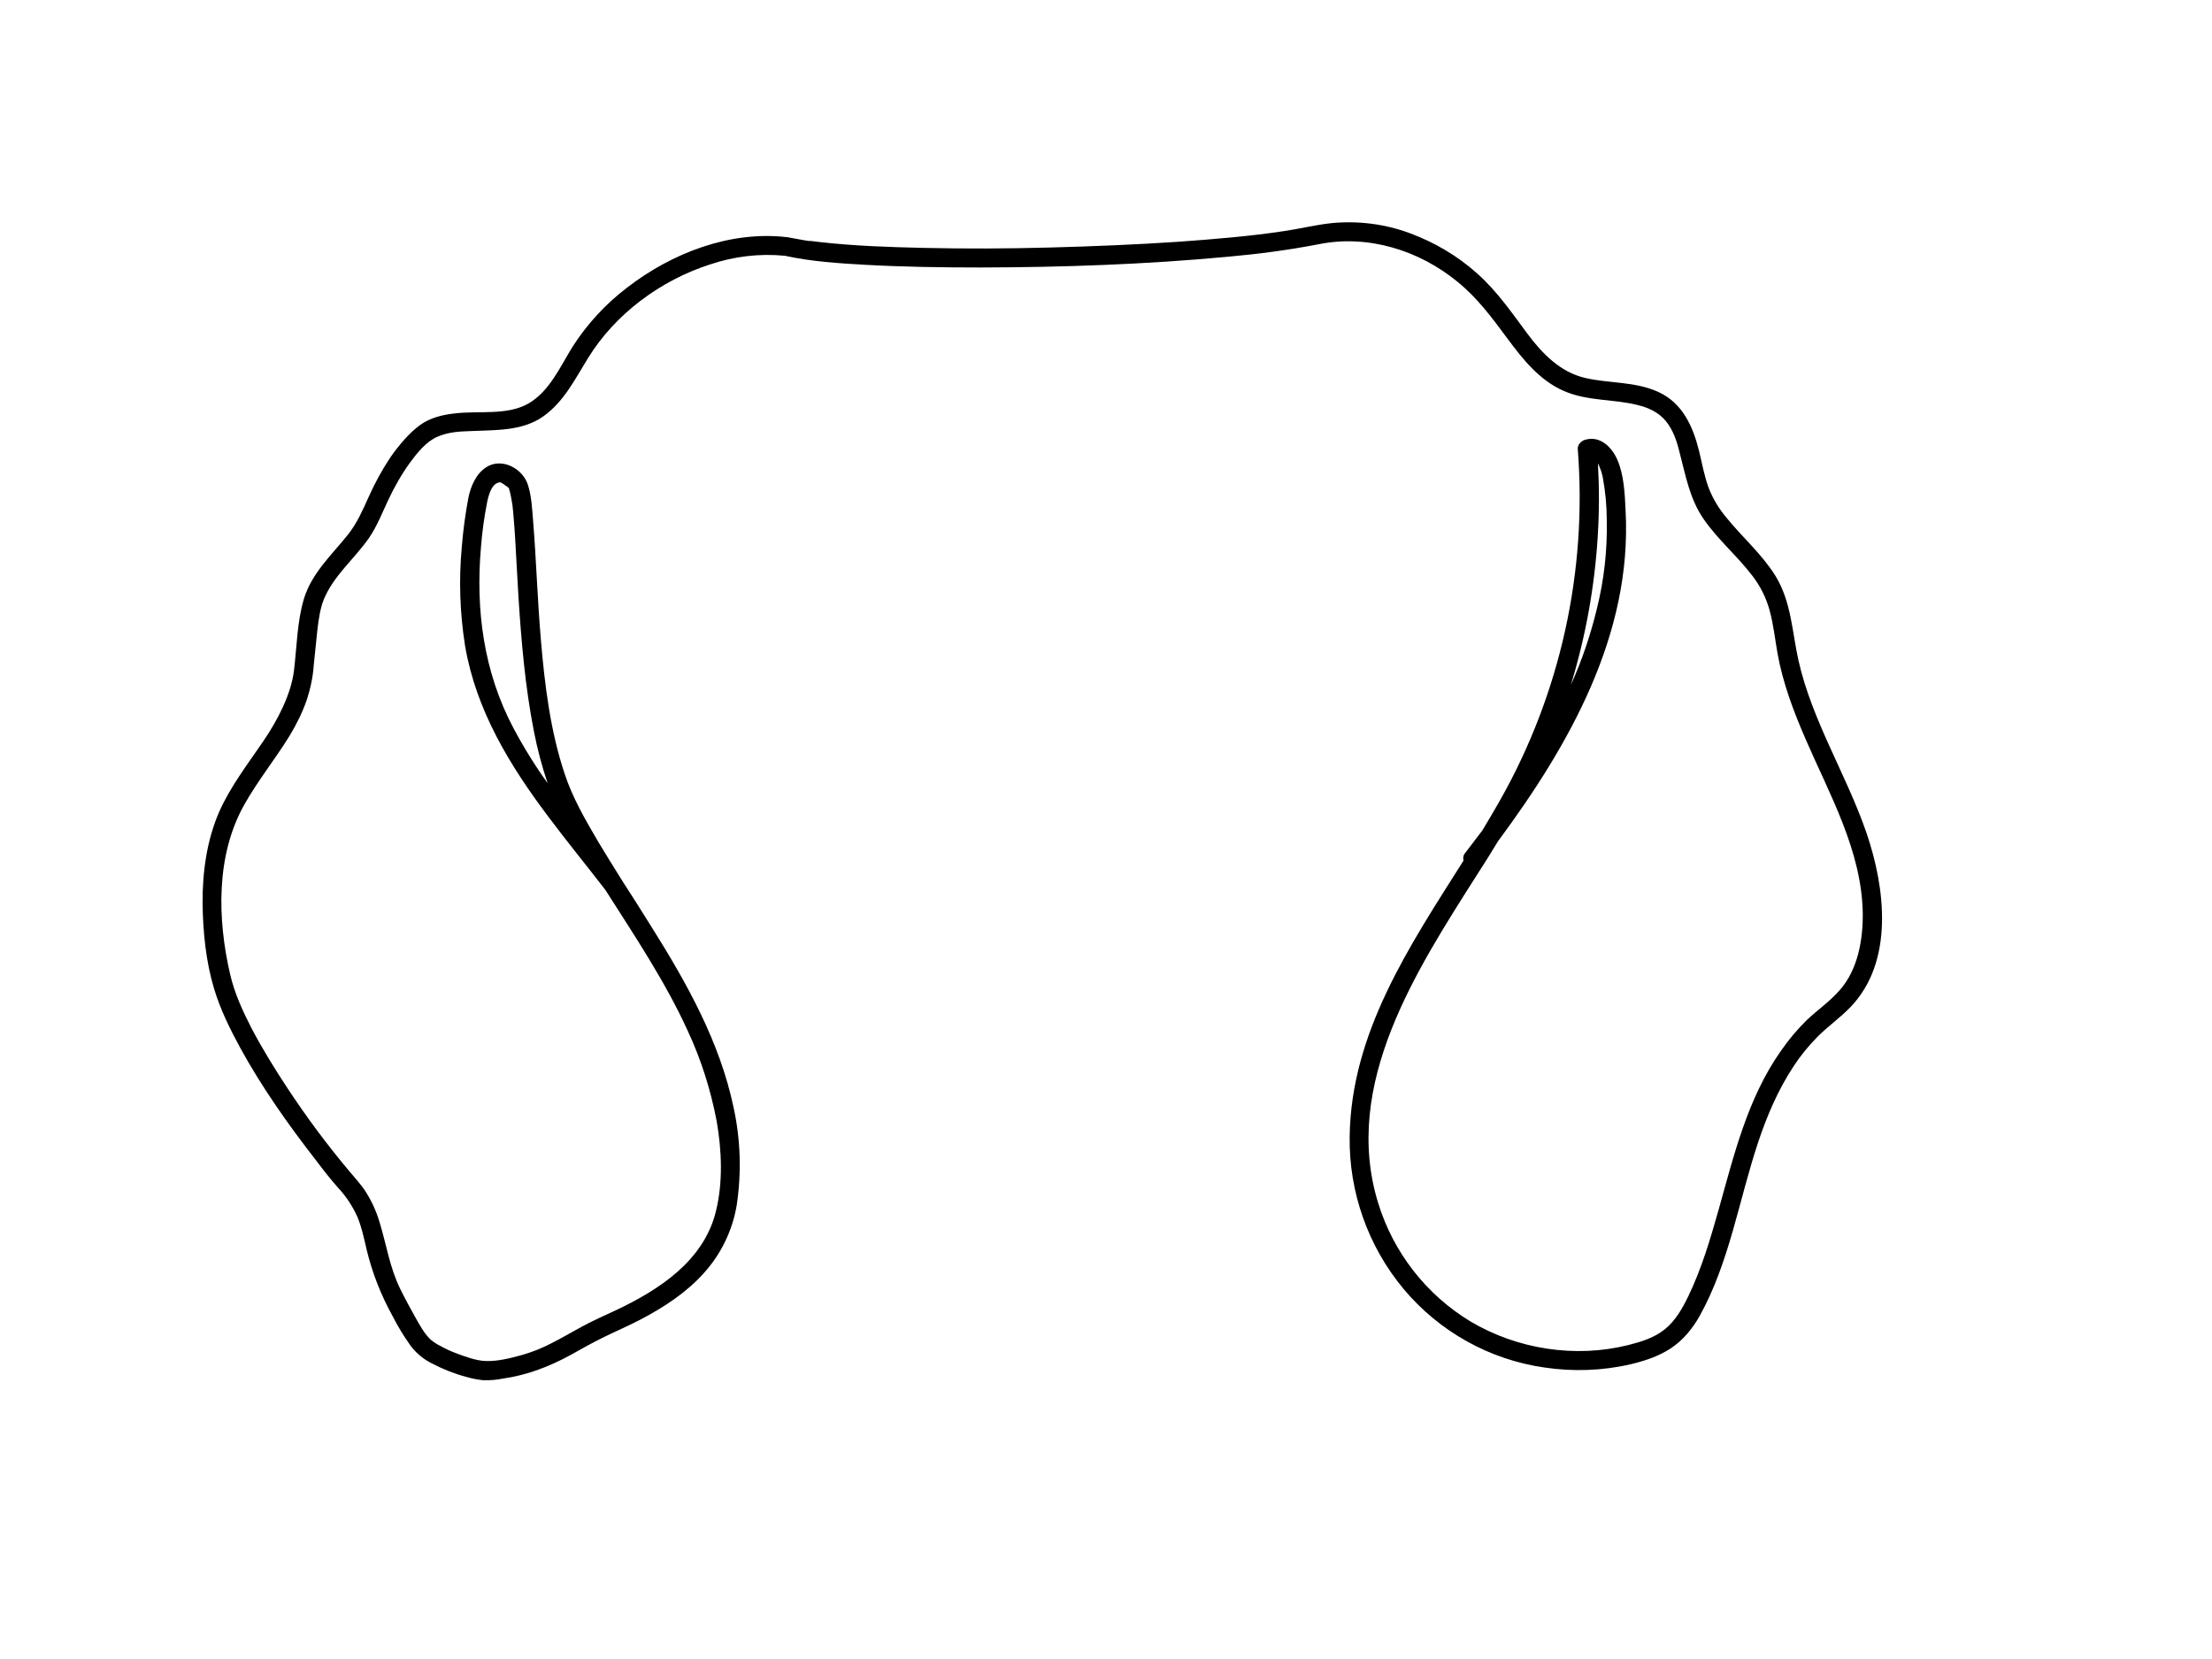 <?xml version="1.0" encoding="utf-8"?>
<!-- Generator: Adobe Illustrator 24.2.3, SVG Export Plug-In . SVG Version: 6.00 Build 0)  -->
<svg version="1.1" id="f4e342ce-f771-48c5-9694-4641c416c558"
	 xmlns="http://www.w3.org/2000/svg" xmlns:xlink="http://www.w3.org/1999/xlink" x="0px" y="0px" viewBox="0 0 1152 864"
	 style="enable-background:new 0 0 1152 864;" xml:space="preserve">
<path d="M972.1,433.9c-10.5-30.6-28.4-58.4-35.5-90.1c-3.3-14.9-3.7-30.4-11.9-43.8c-7-11.3-17.1-20-25.4-30.2
	c-4-4.7-7.3-10.1-9.5-15.9c-2.2-6.1-3.4-12.5-4.9-18.9c-3.1-12.6-8.5-24.9-20.9-30.7s-25.8-4.5-38.6-7.5s-22.2-12.6-30-23.1
	s-15.7-22-25.9-31.1c-10.3-9.3-22.4-16.4-35.4-21.2c-13-4.8-26.8-6.5-40.6-5.2c-8.4,0.9-16.7,3-25.1,4.2
	c-17.1,2.6-36.4,4.2-54.6,5.5c-22.2,1.5-44.4,2.4-66.7,3s-44.1,0.7-66.1,0.2c-17.9-0.4-35.9-1-53.7-3l-5-0.6h-1.1l-2.5-0.4l-7.7-1.4
	l-1.1-0.2h-0.2c-29.6-3.4-59.8,8.3-83,26.2c-11.2,8.5-20.8,18.9-28.4,30.7c-6.5,10.4-12.1,23.5-23.2,29.8s-25.9,3.6-38.2,5.1
	c-6.4,0.7-12.8,2.2-18.2,6.1s-11.1,10.6-15.4,16.8c-4.4,6.6-8.2,13.6-11.4,20.8c-3,6.7-5.9,13.3-10.5,19.2
	c-8.6,10.8-19.1,20.2-23.2,33.9c-3.5,11.9-3.6,24.8-5.1,37.1s-8.3,25.5-15.9,36.7s-17.2,23.6-23.1,37c-6.5,15-8.7,31.5-8.6,47.7
	c0.2,14.6,1.7,30,5.9,44c3.2,10.8,8.3,21.2,13.7,31.1c11.3,20.6,25,40,39.4,58.5c3.7,4.9,7.5,9.8,11.6,14.4
	c4.2,4.5,7.6,9.7,10.1,15.3c2.2,5.4,3.4,11.1,4.7,16.7c2.9,12.2,7.5,23.9,13.6,34.9c2.7,5.3,5.8,10.4,9.3,15.3c3,4,6.9,7.2,11.4,9.4
	c5.6,2.9,11.6,5.3,17.7,6.9c2.8,0.8,5.7,1.4,8.6,1.7c3.4,0.1,6.8-0.1,10.2-0.8c12.7-1.8,24.2-6.2,35.4-12.3
	c5.7-3.2,11.4-6.4,17.3-9.3s12.9-5.9,19.2-9.2c12-6.3,23.7-13.9,32.8-24c9.1-10,15.1-22.4,17.3-35.7c2.5-16.9,2-34.2-1.7-50.9
	c-7.1-33.8-24.2-64.4-42.4-93.4c-5-8.1-10.2-16.2-15.4-24.3l-0.2-0.3c-4.2-6.7-8.4-13.5-12.5-20.3c-6.7-11.4-13.3-22.8-17.4-35.2
	c-7.5-22.4-10.4-46.3-12.4-69.7c-1.8-20.9-2.4-41.8-4.1-62.6c-0.5-6-0.8-12.6-2.7-18.4c-2.8-8.6-13.8-14.3-21.8-9
	c-5.3,3.5-8,10-9.2,16c-1.6,8.4-2.7,16.9-3.4,25.4c-1.6,17.2-1,34.5,1.7,51.5c5.7,33.6,23.3,62.4,43.5,89.2
	c9.6,12.8,19.8,25.3,29.6,38l0,0c15.2,23.9,31,47.4,42.8,73.2c7,15,12,30.8,15.1,47c2.7,15.4,3.4,32.1-0.4,47.3
	c-6.3,25.6-29.5,40.7-51.9,51.3c-6.2,2.9-12.4,5.6-18.4,8.9s-10.1,5.7-15.4,8.4c-4.8,2.5-9.8,4.5-15,6c-6.1,1.7-13.1,3.5-19.4,3.2
	c-4.8-0.2-10.6-2.3-15.3-4.1c-2.7-1-5.3-2.2-7.8-3.6c-1.9-0.9-3.7-2.1-5.3-3.4c-3.3-3.1-5.8-7.7-8.2-12s-5.2-9.4-7.6-14.3
	c-5.5-11.1-7.2-23-10.8-34.8c-1.8-6.1-4.5-11.9-8-17.1c-2.5-3.5-5.3-6.6-8-9.8c-11.5-13.7-22.2-28.1-32-43
	c-6.6-10-12.9-20.2-18.5-30.8c-4.7-9.1-9.1-18.6-11.4-28.7c-6.6-28.6-7.4-61.8,7.4-88.1c7-12.5,16.1-23.7,23.6-35.9
	c3.6-5.9,6.7-12.2,9-18.8c1.9-5.9,3.2-11.9,3.6-18.1c0.7-6.1,1.2-12.3,1.9-18.4s1.6-11.3,3.2-15.4c5.1-12.7,16.1-21.4,23.7-32.4
	c4.2-6.1,6.8-13,10-19.7c3.2-6.9,7-13.5,11.4-19.6c3.8-5.1,8.4-10.9,14.3-13.4s11.5-2.7,17.2-2.9c12.7-0.6,26.7,0.1,37.6-7.5
	s16.7-19.5,23.4-30.3c14.2-23.2,37.9-40.7,63.7-49c12.5-4.2,25.8-5.8,39-4.5c13.6,3,27.8,3.9,41.7,4.7c20,1.1,40.1,1.4,60.2,1.4
	c42.9-0.1,86-1.6,128.8-5.6c15.8-1.4,31.6-3.5,47.2-6.5c25.6-5.2,52.3,3.1,72.3,19.5c10.5,8.5,18.2,19,26.2,29.8s16.6,21.5,29,27
	s25.7,4.2,38.5,7.4c5.6,1.3,10.9,3.7,14.7,8.2s5.8,10.4,7.2,16.1c3.3,12.4,5.3,24.7,12.9,35.5s17.2,18.8,25,29
	c4.2,5.4,7.3,11.6,9.1,18.2c2,7.3,2.8,14.9,4.1,22.3c2.8,15.7,8.5,30.6,14.8,45.1c12.5,28.8,29,57.8,29.6,90
	c0.2,14-2.5,29.7-12.1,40.5c-5.1,5.8-11.5,10.2-17.1,15.5c-5,4.9-9.5,10.3-13.5,16.1C910.1,572,903,601.7,895,630.2
	c-4.3,15.2-8.8,30.5-15.7,44.8c-3.1,6.4-6.7,12.8-12.3,17.3s-12.3,6.5-19,8.2c-27.6,6.9-57.8,2.2-82.2-12.3
	c-23.1-14-40.2-36-48.1-61.8c-19-61.9,20.2-121.5,51.9-171.4c3.6-5.6,7.1-11.1,10.5-16.8c37.2-50.2,70-107.9,66.5-172.3
	c-0.4-8.7-0.8-18.4-4.3-26.5c-2.9-6.6-9.1-12.8-17-10.3c-1.9,0.6-3.8,2.6-3.6,4.8c5,63.7-9.1,127.5-40.6,183.1
	c-3,5.2-6,10.4-9.1,15.5l-9.3,12.2c-0.7,1-0.8,2.3-0.5,3.5c-28.2,44.6-58.6,89.6-59.3,143.8c-0.4,28.9,9.6,57.1,28.1,79.3
	c18.6,22.2,44.7,36.8,73.4,40.9c14.9,2.2,30.1,1.7,44.8-1.7c7.2-1.7,14.5-4.1,20.8-8.2s11.4-10.2,15.2-17
	c15.5-27.9,20.4-60.3,30.4-90.3c4.6-13.8,10.3-27.2,18.3-39.4c3.7-5.7,8-11,12.8-15.8c5.4-5.4,11.7-9.8,17-15.3
	C986.6,500.7,981.8,462.3,972.1,433.9z M265,254.3C265.3,254.8,265.4,255.4,265,254.3z M250.5,284.8c0.6-7.8,1.7-15.6,3.2-23.3
	c0.7-3.4,2.4-10.2,6.8-10.3h0.2l1.2,0.7l2.8,2l0.2,0.2c0.1,0,0.1,0,0.1,0.1v0c0.6,2,1.1,4,1.4,6l0.3,1.8l0,0
	c0.1,0.4,0.1,0.8,0.2,1.2s0.3,3.4,0.5,5.2c0.4,4.1,0.6,8.2,0.9,12.3c0.6,10,1.1,20,1.7,30.1c1.5,23.3,3.5,46.8,8,69.8
	c1.8,9.3,4.2,18.4,7.2,27.3c-6.6-9.2-12.6-18.9-17.9-28.9C251.9,349.9,247.6,317.5,250.5,284.8L250.5,284.8z M832.1,279.2
	c0.8-12.6,0.8-25.3,0.1-37.9c1.1,2.3,2,4.7,2.5,7.2c1.4,7.5,2.1,15.1,2.1,22.7c0.3,15.4-1.4,30.7-5.1,45.6
	c-3.3,13.7-7.8,27.1-13.6,39.9C825.8,331.5,830.5,305.5,832.1,279.2L832.1,279.2z"/>
</svg>
